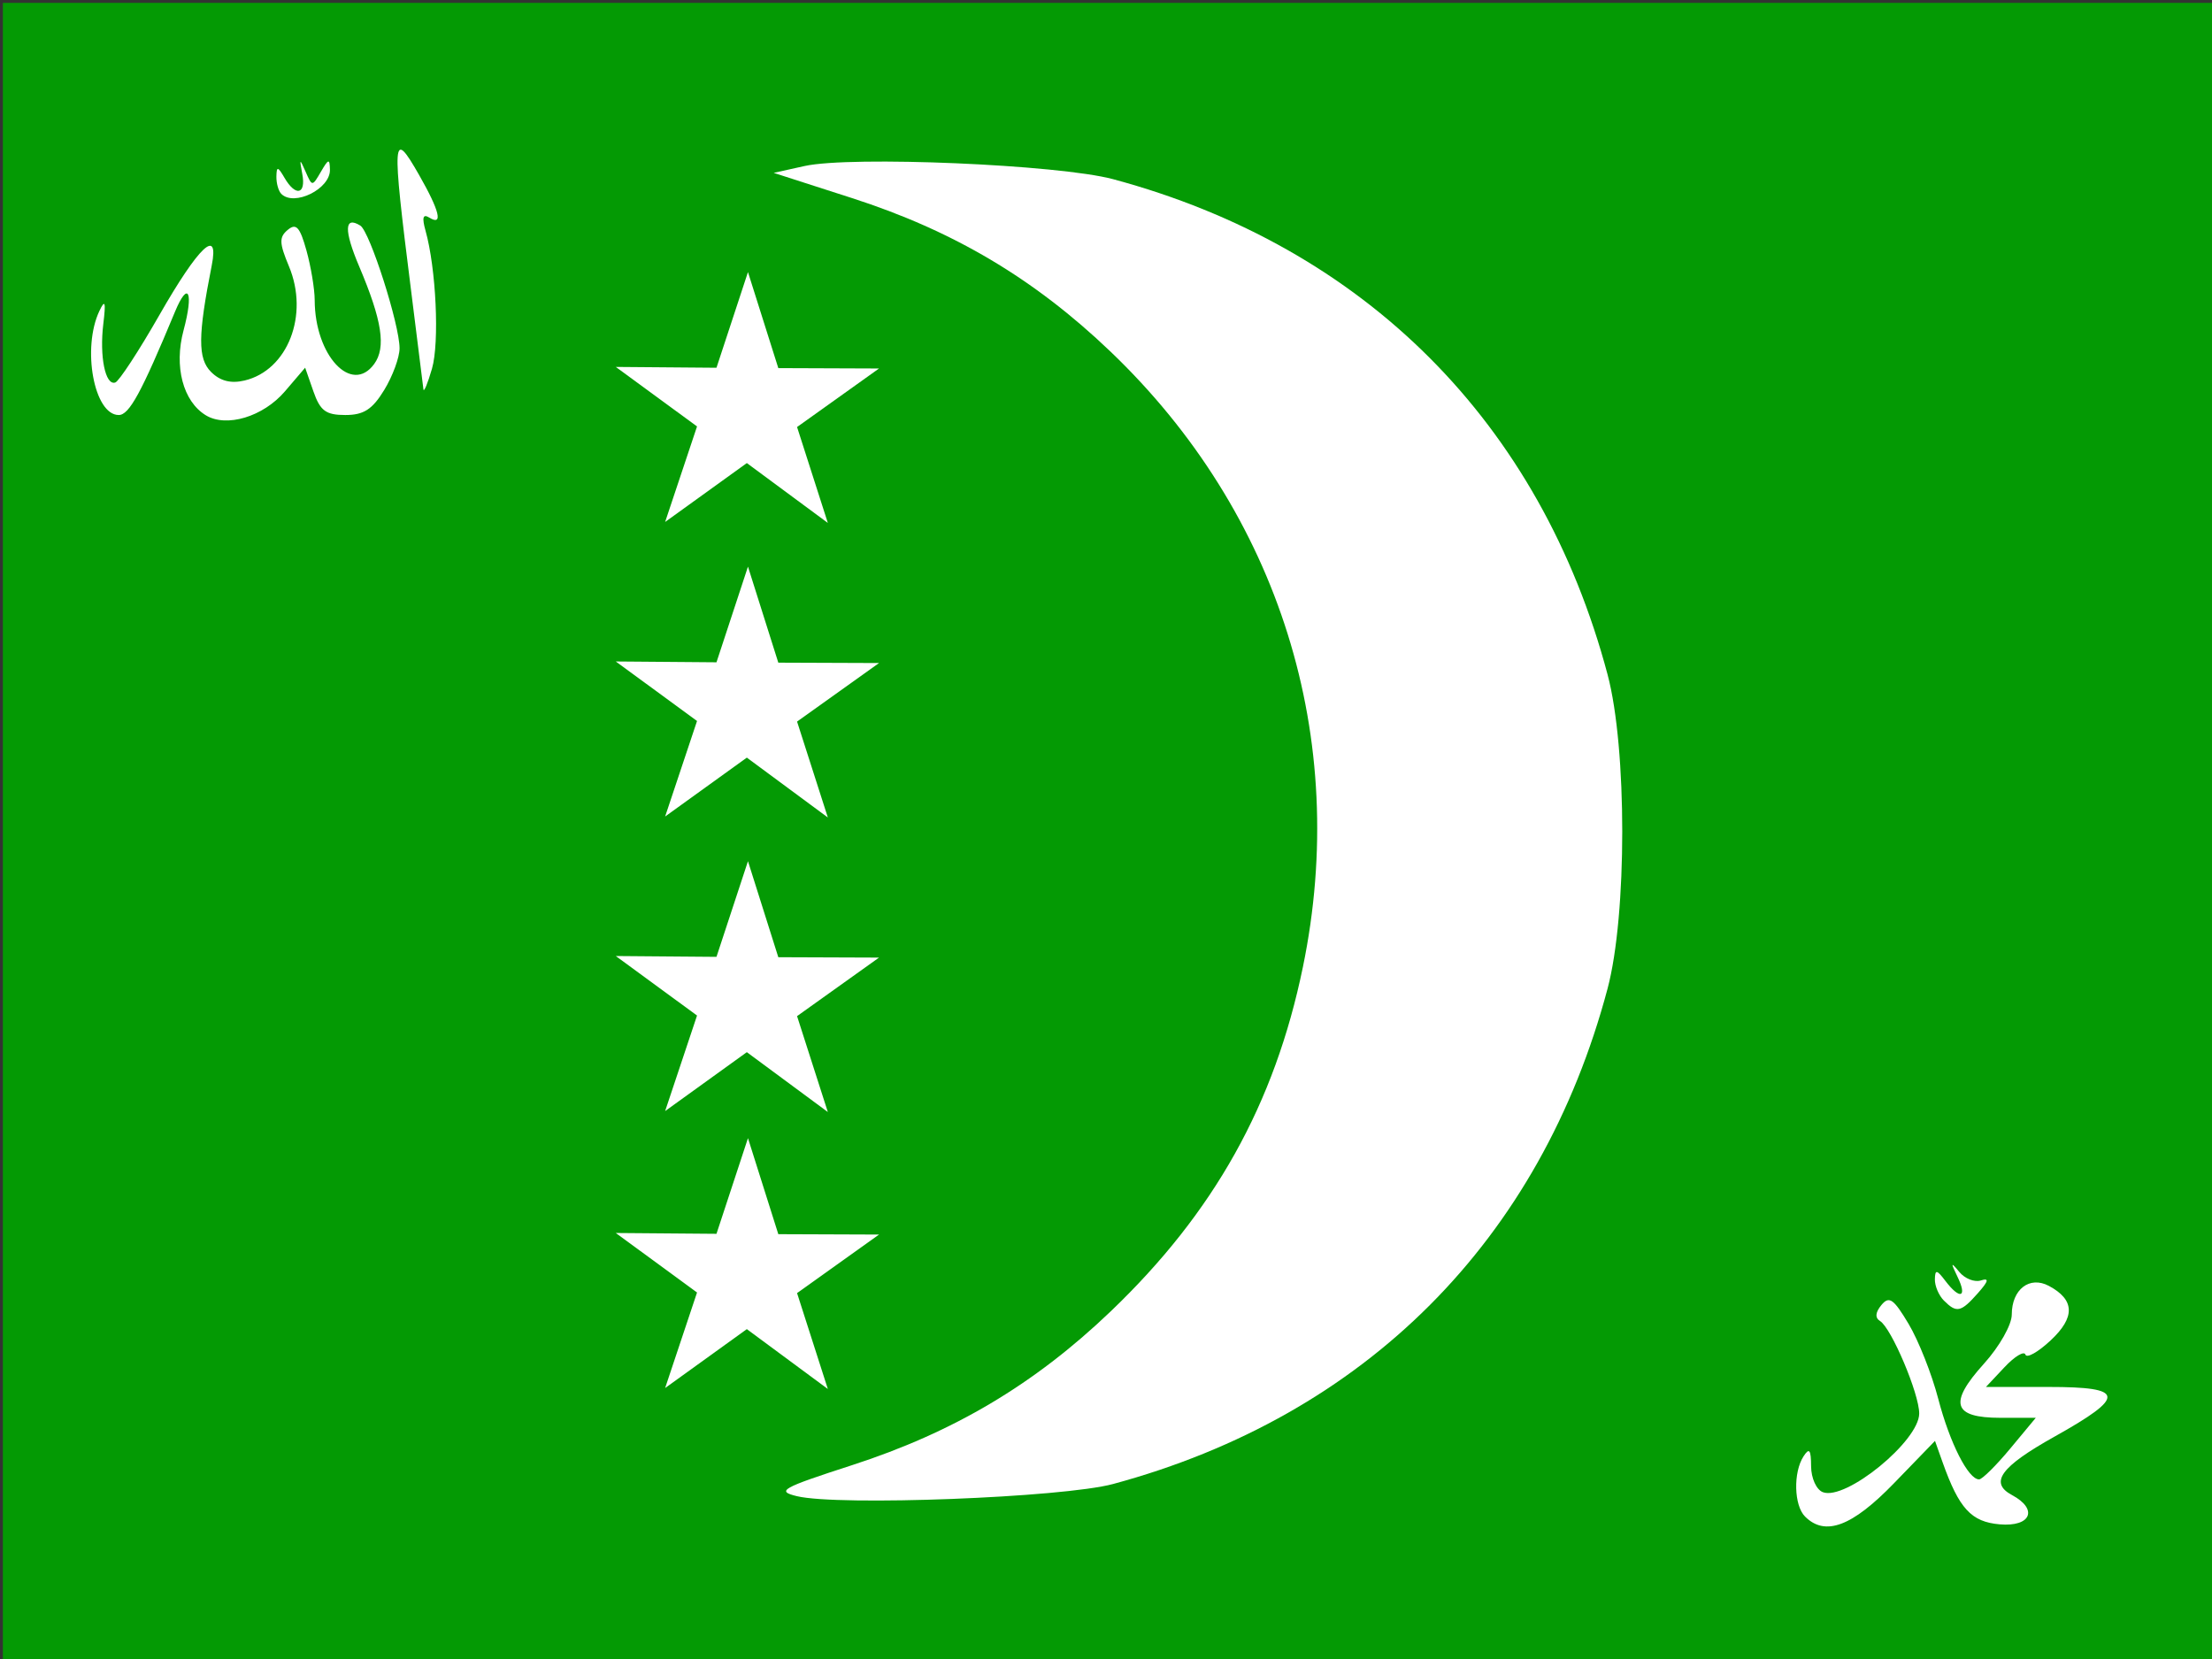<?xml version="1.0" encoding="UTF-8" standalone="no"?>
<!-- Created with Inkscape (http://www.inkscape.org/) -->
<svg
   xmlns:dc="http://purl.org/dc/elements/1.1/"
   xmlns:cc="http://web.resource.org/cc/"
   xmlns:rdf="http://www.w3.org/1999/02/22-rdf-syntax-ns#"
   xmlns:svg="http://www.w3.org/2000/svg"
   xmlns="http://www.w3.org/2000/svg"
   xmlns:sodipodi="http://sodipodi.sourceforge.net/DTD/sodipodi-0.dtd"
   xmlns:inkscape="http://www.inkscape.org/namespaces/inkscape"
   id="svg2118"
   sodipodi:version="0.32"
   inkscape:version="0.44"
   width="440"
   height="330"
   version="1.0"
   sodipodi:docbase="F:\DOCUME~1\Kris\Pulpit"
   sodipodi:docname="FLAGOF~1.SVG">
  <rect width="100%" height="100%" fill="#333333" stroke="none"/>
  <defs
     id="defs2121" />
  <sodipodi:namedview
     inkscape:window-height="721"
     inkscape:window-width="1024"
     inkscape:pageshadow="2"
     inkscape:pageopacity="0"
     guidetolerance="10.0"
     gridtolerance="10.0"
     objecttolerance="10.0"
     borderopacity="1.0"
     bordercolor="#666666"
     pagecolor="#049a04"
     id="base"
     inkscape:zoom="1.7546296"
     inkscape:cx="214.71663"
     inkscape:cy="156.51789"
     inkscape:window-x="-4"
     inkscape:window-y="-4"
     inkscape:current-layer="svg2118"
     width="440px"
     height="330px" />
  <rect
     style="opacity:1;fill:#049a04;fill-opacity:1;fill-rule:evenodd;stroke:none;stroke-width:0.2;stroke-linecap:butt;stroke-linejoin:miter;stroke-miterlimit:4;stroke-dasharray:none;stroke-dashoffset:0;stroke-opacity:1"
     id="rect3035"
     width="441.613"
     height="330.554"
     x="0.57"
     y="0.57" />
  <path
     style="fill:white;fill-opacity:1;stroke:none"
     d="M 359.05,301.664 C 356.843,299.457 356.675,292.896 358.743,289.695 C 359.9,287.905 360.236,288.342 360.254,291.662 C 360.267,294.032 361.306,296.324 362.591,296.817 C 367.139,298.562 381.759,286.624 381.759,281.164 C 381.759,277.221 376.231,264.169 373.969,262.771 C 372.937,262.133 373.031,261.048 374.244,259.586 C 375.785,257.728 376.665,258.342 379.656,263.357 C 381.62,266.651 384.268,273.34 385.539,278.221 C 387.831,287.019 391.539,294.324 393.686,294.271 C 394.299,294.256 397.084,291.494 399.875,288.133 L 404.948,282.023 L 397.909,282.023 C 388.433,282.023 387.546,279.111 394.633,271.267 C 397.719,267.851 400.172,263.523 400.172,261.493 C 400.172,256.465 403.717,253.73 407.565,255.79 C 412.717,258.547 412.828,262.023 407.91,266.618 C 405.407,268.956 403.146,270.231 402.885,269.45 C 402.625,268.67 400.752,269.799 398.723,271.959 L 395.034,275.886 L 407.528,275.886 C 422.786,275.886 422.996,277.758 408.639,285.787 C 397.934,291.773 395.639,294.942 400.229,297.398 C 405.487,300.212 403.984,303.755 397.761,303.214 C 392.109,302.723 389.685,300.083 386.401,290.841 L 384.9,286.617 L 376.721,295.061 C 368.401,303.651 363.04,305.654 359.05,301.664 z "
     id="path2778" />
  <path
     style="fill:white;fill-opacity:1;stroke:none"
     d="M 406.309,262.264 C 406.309,261.524 405.273,260.058 404.008,259.008 C 402.141,257.458 401.706,257.52 401.706,259.331 C 401.706,260.56 402.166,262.025 402.729,262.588 C 404.186,264.045 406.309,263.853 406.309,262.264 z "
     id="path2776" />
  <path
     style="fill:white;fill-opacity:1;stroke:none"
     d="M 158.505,297.61 C 154.351,296.599 155.421,295.997 169.463,291.45 C 189.681,284.902 205.74,275.365 220.841,260.938 C 241.491,241.208 253.53,219.666 259.165,192.361 C 268.546,146.911 254.508,102.047 220.841,69.882 C 205.717,55.433 189.649,45.899 169.463,39.398 L 153.902,34.386 L 160.039,33.026 C 169.279,30.978 210.623,32.741 221.415,35.642 C 271.519,49.114 306.48,84.147 319.778,134.206 C 323.66,148.817 323.66,182.002 319.778,196.613 C 306.48,246.673 271.596,281.632 221.415,295.189 C 211.411,297.892 166.728,299.611 158.505,297.61 z "
     id="path2774" />
  <path
     style="fill:white;fill-opacity:1;stroke:none"
     d="M 386.669,258.701 C 385.656,257.688 384.85,255.789 384.877,254.481 C 384.918,252.48 385.248,252.529 386.964,254.788 C 389.856,258.599 391.385,258.117 389.4,254.021 C 387.981,251.092 388.031,250.938 389.73,253.005 C 390.831,254.345 392.768,255.107 394.034,254.699 C 395.722,254.154 395.557,254.834 393.413,257.249 C 390.043,261.046 389.196,261.228 386.669,258.701 z "
     id="path2770" />
  <path
     style="fill:white;fill-opacity:1;stroke:none"
     d="M 40.942,82.605 C 36.399,79.835 34.578,72.889 36.513,65.705 C 38.564,58.086 37.44,55.668 34.802,62.024 C 28.112,78.136 25.706,82.553 23.617,82.553 C 18.716,82.553 16.255,69.272 19.778,61.838 C 20.904,59.464 21.079,60.047 20.552,64.412 C 19.766,70.926 20.951,76.746 22.929,76.087 C 23.678,75.837 27.623,69.804 31.697,62.679 C 39.536,48.968 43.645,45.084 42.111,52.834 C 39.354,66.769 39.324,71.327 41.975,73.978 C 43.787,75.79 45.907,76.337 48.633,75.693 C 57.237,73.663 61.522,62.654 57.476,52.971 C 55.536,48.328 55.5,47.167 57.251,45.714 C 58.917,44.331 59.661,45.159 60.962,49.843 C 61.856,53.065 62.592,57.497 62.597,59.691 C 62.621,70.7 69.929,78.561 74.424,72.413 C 76.835,69.117 76.011,63.755 71.436,52.969 C 68.393,45.793 68.476,42.898 71.668,44.871 C 73.56,46.041 79.486,64.568 79.478,69.288 C 79.475,71.098 78.104,74.823 76.432,77.566 C 74.065,81.447 72.348,82.553 68.686,82.553 C 64.814,82.553 63.69,81.719 62.34,77.847 L 60.699,73.14 L 56.666,77.857 C 52.36,82.892 45.038,85.103 40.942,82.605 z "
     id="path2762" />
  <path
     style="fill:white;fill-opacity:1;stroke:none"
     d="M 84.225,77.433 C 84.149,76.726 83.028,67.75 81.733,57.485 C 77.903,27.123 78.021,25.458 83.338,34.759 C 87.467,41.981 88.194,45.016 85.38,43.276 C 84.129,42.503 83.91,43.271 84.64,45.871 C 86.749,53.388 87.439,68.139 85.925,73.346 C 85.066,76.3 84.301,78.139 84.225,77.433 z "
     id="path2760" />
  <path
     style="fill:white;fill-opacity:1;stroke:none"
     d="M 55.956,38.567 C 55.394,38.004 54.955,36.451 54.98,35.114 C 55.02,33.057 55.266,33.096 56.591,35.37 C 58.8,39.162 60.907,38.705 60.129,34.603 C 59.545,31.526 59.617,31.477 60.787,34.151 C 62.09,37.129 62.113,37.129 63.84,34.151 C 65.348,31.553 65.587,31.503 65.628,33.782 C 65.695,37.583 58.522,41.132 55.956,38.567 z "
     id="path2127" />
  <path
     sodipodi:type="star"
     style="opacity:1;fill:white;fill-opacity:1;fill-rule:evenodd;stroke:none;stroke-width:0.2;stroke-linecap:butt;stroke-linejoin:miter;stroke-miterlimit:4;stroke-dasharray:none;stroke-dashoffset:0;stroke-opacity:1"
     id="path1870"
     sodipodi:sides="5"
     sodipodi:cx="49.298153"
     sodipodi:cy="74.944588"
     sodipodi:r1="35.463551"
     sodipodi:r2="13.476149"
     sodipodi:arg1="0.78539816"
     sodipodi:arg2="1.4137167"
     inkscape:flatsided="false"
     inkscape:rounded="0"
     inkscape:randomized="0"
     d="M 74.375,100.021 L 51.406,88.255 L 33.198,106.543 L 37.291,81.063 L 14.271,69.397 L 39.769,65.416 L 43.75,39.918 L 55.416,62.937 L 80.896,58.844 L 62.608,77.053 L 74.375,100.021 z "
     transform="matrix(0.766,0.126,-0.126,0.766,120.299,18.031)" />
  <path
     transform="matrix(0.766,0.126,-0.126,0.766,120.299,190.304)"
     d="M 74.375,100.021 L 51.406,88.255 L 33.198,106.543 L 37.291,81.063 L 14.271,69.397 L 39.769,65.416 L 43.75,39.918 L 55.416,62.937 L 80.896,58.844 L 62.608,77.053 L 74.375,100.021 z "
     inkscape:randomized="0"
     inkscape:rounded="0"
     inkscape:flatsided="false"
     sodipodi:arg2="1.4137167"
     sodipodi:arg1="0.78539816"
     sodipodi:r2="13.476149"
     sodipodi:r1="35.463551"
     sodipodi:cy="74.944588"
     sodipodi:cx="49.298153"
     sodipodi:sides="5"
     id="path2780"
     style="opacity:1;fill:white;fill-opacity:1;fill-rule:evenodd;stroke:none;stroke-width:0.2;stroke-linecap:butt;stroke-linejoin:miter;stroke-miterlimit:4;stroke-dasharray:none;stroke-dashoffset:0;stroke-opacity:1"
     sodipodi:type="star" />
  <path
     sodipodi:type="star"
     style="opacity:1;fill:white;fill-opacity:1;fill-rule:evenodd;stroke:none;stroke-width:0.2;stroke-linecap:butt;stroke-linejoin:miter;stroke-miterlimit:4;stroke-dasharray:none;stroke-dashoffset:0;stroke-opacity:1"
     id="path2782"
     sodipodi:sides="5"
     sodipodi:cx="49.298153"
     sodipodi:cy="74.944588"
     sodipodi:r1="35.463551"
     sodipodi:r2="13.476149"
     sodipodi:arg1="0.78539816"
     sodipodi:arg2="1.4137167"
     inkscape:flatsided="false"
     inkscape:rounded="0"
     inkscape:randomized="0"
     d="M 74.375,100.021 L 51.406,88.255 L 33.198,106.543 L 37.291,81.063 L 14.271,69.397 L 39.769,65.416 L 43.75,39.918 L 55.416,62.937 L 80.896,58.844 L 62.608,77.053 L 74.375,100.021 z "
     transform="matrix(0.766,0.126,-0.126,0.766,120.299,135.212)" />
  <path
     transform="matrix(0.766,0.126,-0.126,0.766,120.299,76.621)"
     d="M 74.375,100.021 L 51.406,88.255 L 33.198,106.543 L 37.291,81.063 L 14.271,69.397 L 39.769,65.416 L 43.75,39.918 L 55.416,62.937 L 80.896,58.844 L 62.608,77.053 L 74.375,100.021 z "
     inkscape:randomized="0"
     inkscape:rounded="0"
     inkscape:flatsided="false"
     sodipodi:arg2="1.4137167"
     sodipodi:arg1="0.78539816"
     sodipodi:r2="13.476149"
     sodipodi:r1="35.463551"
     sodipodi:cy="74.944588"
     sodipodi:cx="49.298153"
     sodipodi:sides="5"
     id="path2784"
     style="opacity:1;fill:white;fill-opacity:1;fill-rule:evenodd;stroke:none;stroke-width:0.2;stroke-linecap:butt;stroke-linejoin:miter;stroke-miterlimit:4;stroke-dasharray:none;stroke-dashoffset:0;stroke-opacity:1"
     sodipodi:type="star" />
</svg>
